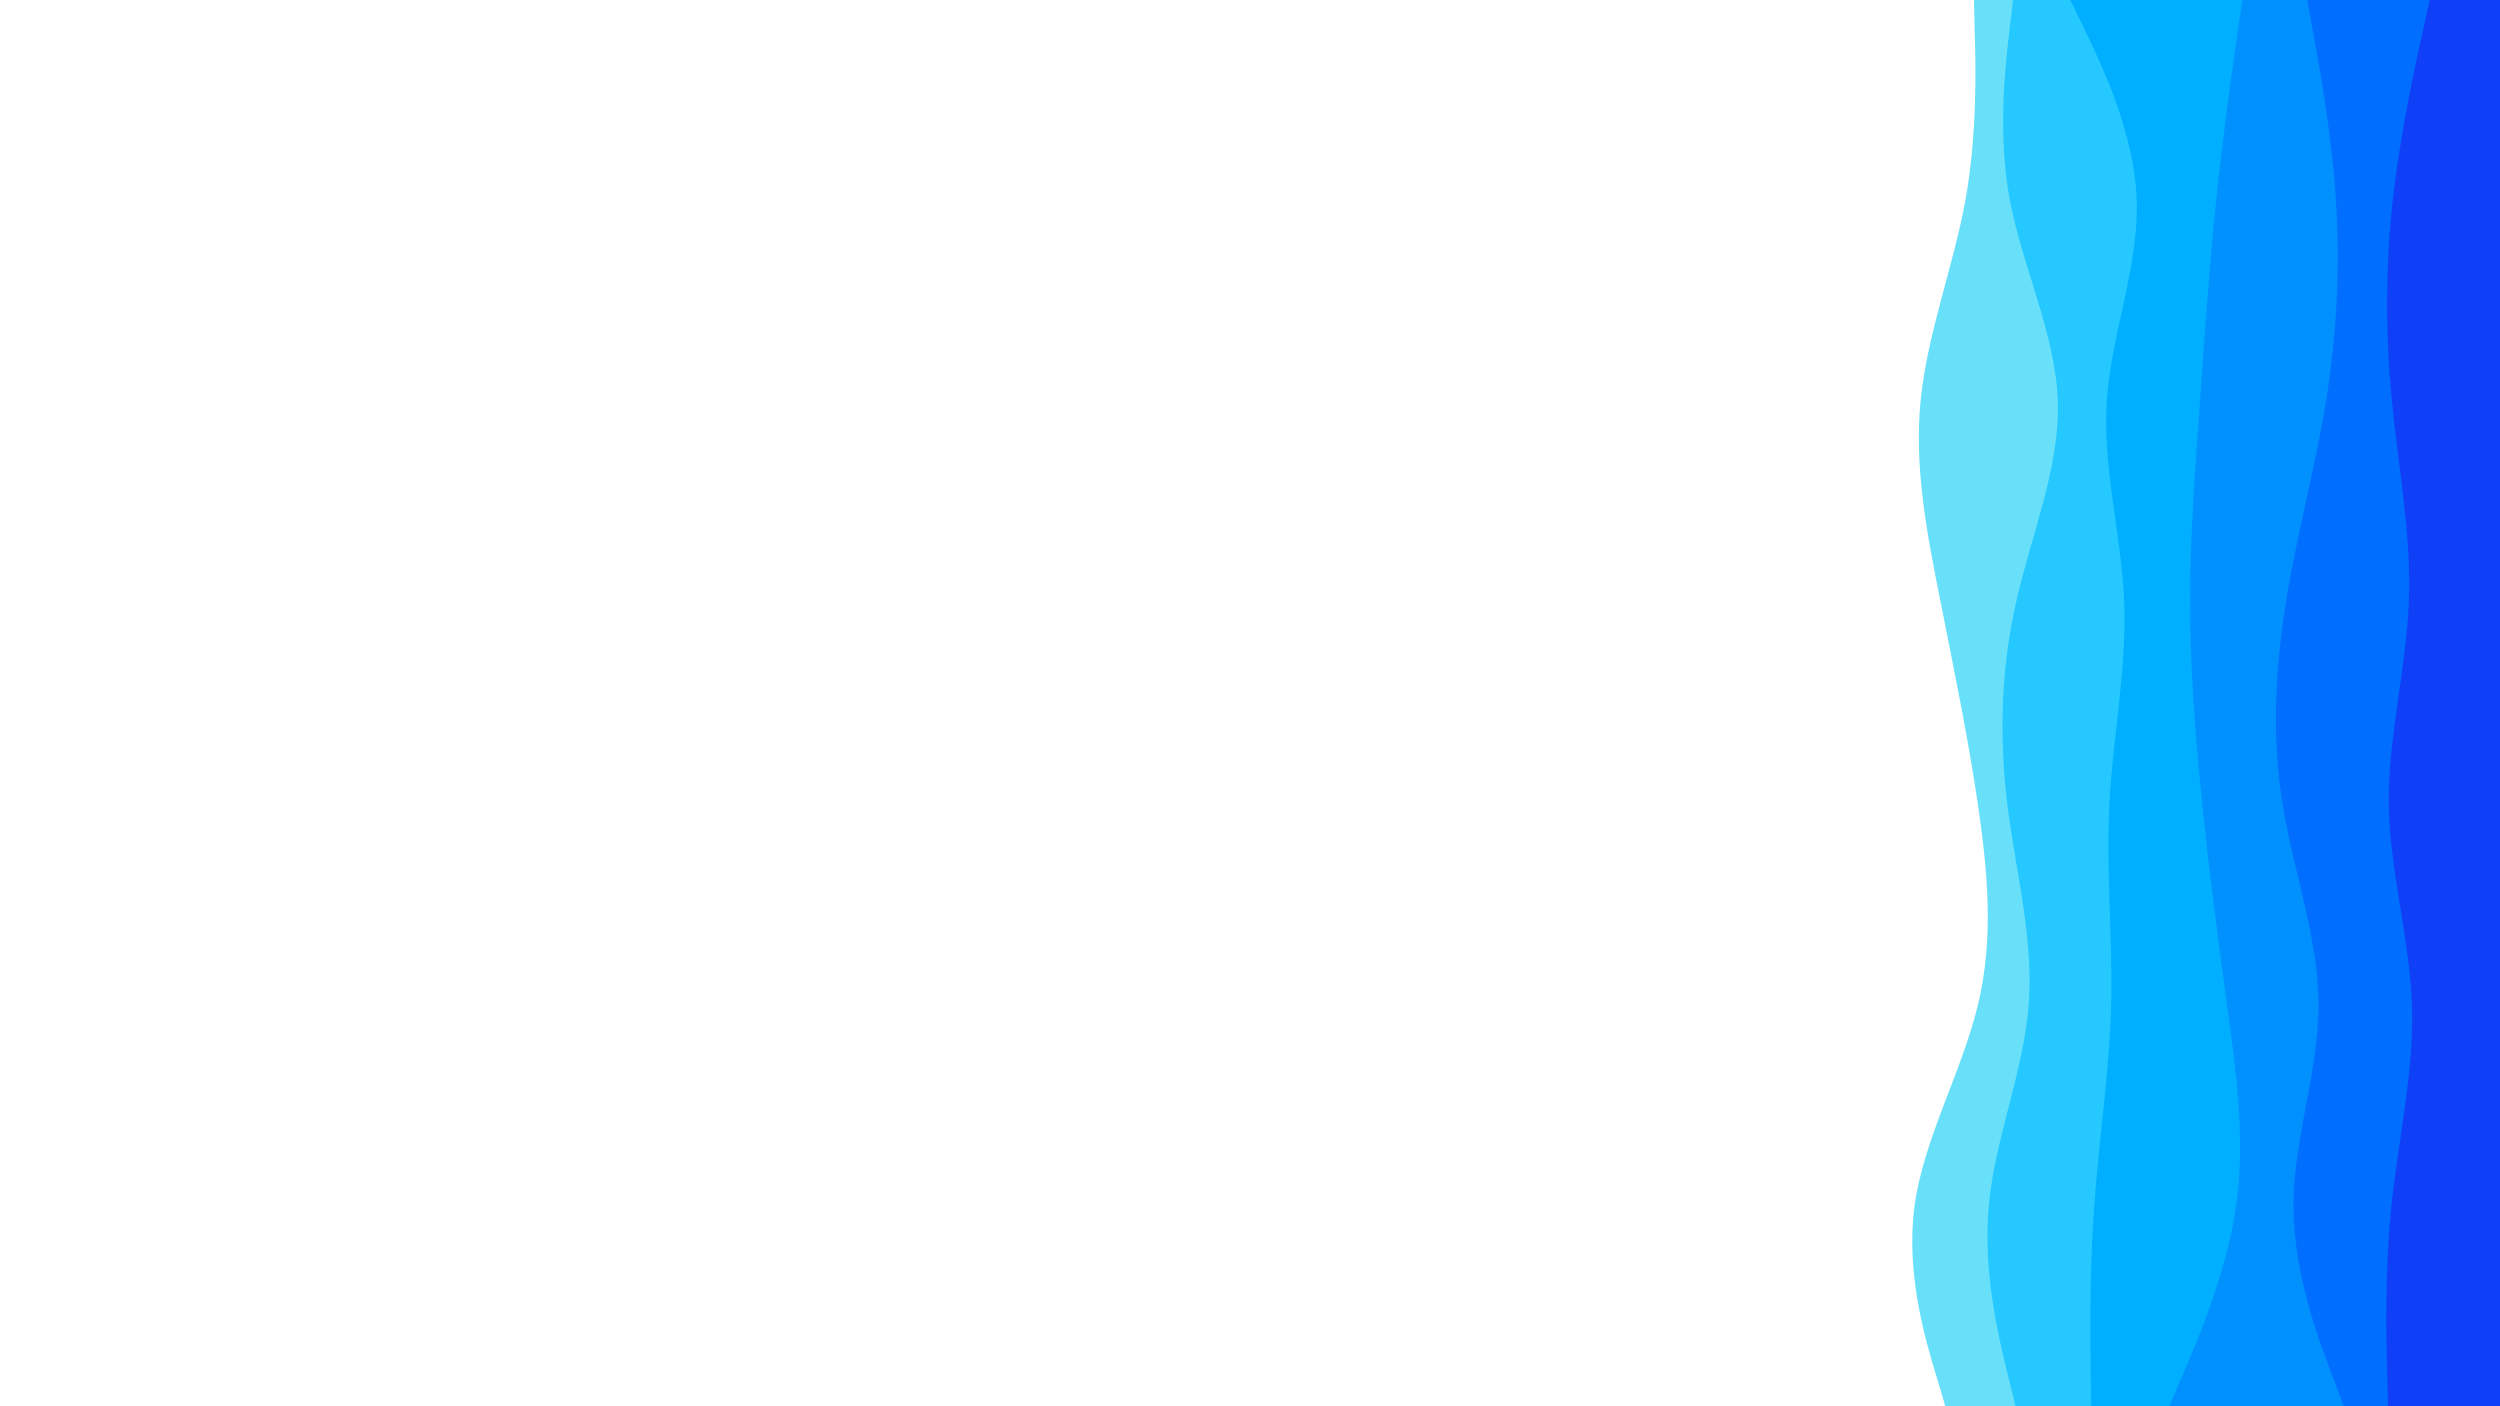 <svg id="visual" viewBox="0 0 960 540" width="960" height="540" xmlns="http://www.w3.org/2000/svg" xmlns:xlink="http://www.w3.org/1999/xlink" version="1.1"><rect x="0" y="0" width="960" height="540" fill="#ffffff"></rect><path d="M747 540L743.2 527.2C739.3 514.3 731.7 488.7 735.2 463C738.7 437.3 753.3 411.7 759.5 386C765.7 360.3 763.3 334.7 759.5 308.8C755.7 283 750.3 257 745.2 231.2C740 205.3 735 179.7 737.5 154C740 128.3 750 102.7 754.7 77C759.3 51.3 758.7 25.7 758.3 12.8L758 0L960 0L960 12.8C960 25.7 960 51.3 960 77C960 102.7 960 128.3 960 154C960 179.7 960 205.3 960 231.2C960 257 960 283 960 308.8C960 334.7 960 360.3 960 386C960 411.7 960 437.3 960 463C960 488.7 960 514.3 960 527.2L960 540Z" fill="#69e0fa"></path><path d="M774 540L770.8 527.2C767.7 514.3 761.3 488.7 763.7 463C766 437.3 777 411.7 779 386C781 360.3 774 334.7 770.8 308.8C767.7 283 768.3 257 774.2 231.2C780 205.3 791 179.7 790.2 154C789.3 128.3 776.7 102.7 771.8 77C767 51.3 770 25.7 771.5 12.8L773 0L960 0L960 12.8C960 25.7 960 51.3 960 77C960 102.7 960 128.3 960 154C960 179.7 960 205.3 960 231.2C960 257 960 283 960 308.8C960 334.7 960 360.3 960 386C960 411.7 960 437.3 960 463C960 488.7 960 514.3 960 527.2L960 540Z" fill="#25c9ff"></path><path d="M803 540L802.8 527.2C802.7 514.3 802.3 488.7 804.2 463C806 437.3 810 411.7 810.7 386C811.3 360.3 808.7 334.7 810 308.8C811.3 283 816.7 257 815.7 231.2C814.7 205.3 807.3 179.7 809 154C810.7 128.3 821.3 102.7 820.5 77C819.7 51.3 807.3 25.7 801.2 12.8L795 0L960 0L960 12.8C960 25.7 960 51.3 960 77C960 102.7 960 128.3 960 154C960 179.7 960 205.3 960 231.2C960 257 960 283 960 308.8C960 334.7 960 360.3 960 386C960 411.7 960 437.3 960 463C960 488.7 960 514.3 960 527.2L960 540Z" fill="#00afff"></path><path d="M833 540L838.5 527.2C844 514.3 855 488.7 858.7 463C862.3 437.3 858.7 411.7 855.2 386C851.7 360.3 848.3 334.7 845.7 308.8C843 283 841 257 841 231.2C841 205.3 843 179.7 844.8 154C846.7 128.3 848.3 102.7 851 77C853.7 51.3 857.3 25.7 859.2 12.8L861 0L960 0L960 12.8C960 25.7 960 51.3 960 77C960 102.7 960 128.3 960 154C960 179.7 960 205.3 960 231.2C960 257 960 283 960 308.8C960 334.7 960 360.3 960 386C960 411.7 960 437.3 960 463C960 488.7 960 514.3 960 527.2L960 540Z" fill="#0091ff"></path><path d="M900 540L895.2 527.2C890.3 514.3 880.7 488.7 880.7 463C880.7 437.3 890.3 411.7 890.3 386C890.3 360.3 880.7 334.7 876.5 308.8C872.3 283 873.7 257 877.8 231.2C882 205.3 889 179.7 893.2 154C897.3 128.3 898.7 102.7 897 77C895.3 51.3 890.7 25.7 888.3 12.8L886 0L960 0L960 12.8C960 25.7 960 51.3 960 77C960 102.7 960 128.3 960 154C960 179.7 960 205.3 960 231.2C960 257 960 283 960 308.8C960 334.7 960 360.3 960 386C960 411.7 960 437.3 960 463C960 488.7 960 514.3 960 527.2L960 540Z" fill="#006eff"></path><path d="M917 540L916.7 527.2C916.3 514.3 915.7 488.7 918.3 463C921 437.3 927 411.7 926.2 386C925.3 360.3 917.7 334.7 917.3 308.8C917 283 924 257 925 231.2C926 205.3 921 179.7 918.5 154C916 128.3 916 102.7 918.8 77C921.7 51.3 927.3 25.7 930.2 12.8L933 0L960 0L960 12.8C960 25.7 960 51.3 960 77C960 102.7 960 128.3 960 154C960 179.7 960 205.3 960 231.2C960 257 960 283 960 308.8C960 334.7 960 360.3 960 386C960 411.7 960 437.3 960 463C960 488.7 960 514.3 960 527.2L960 540Z" fill="#0f40f7"></path></svg>